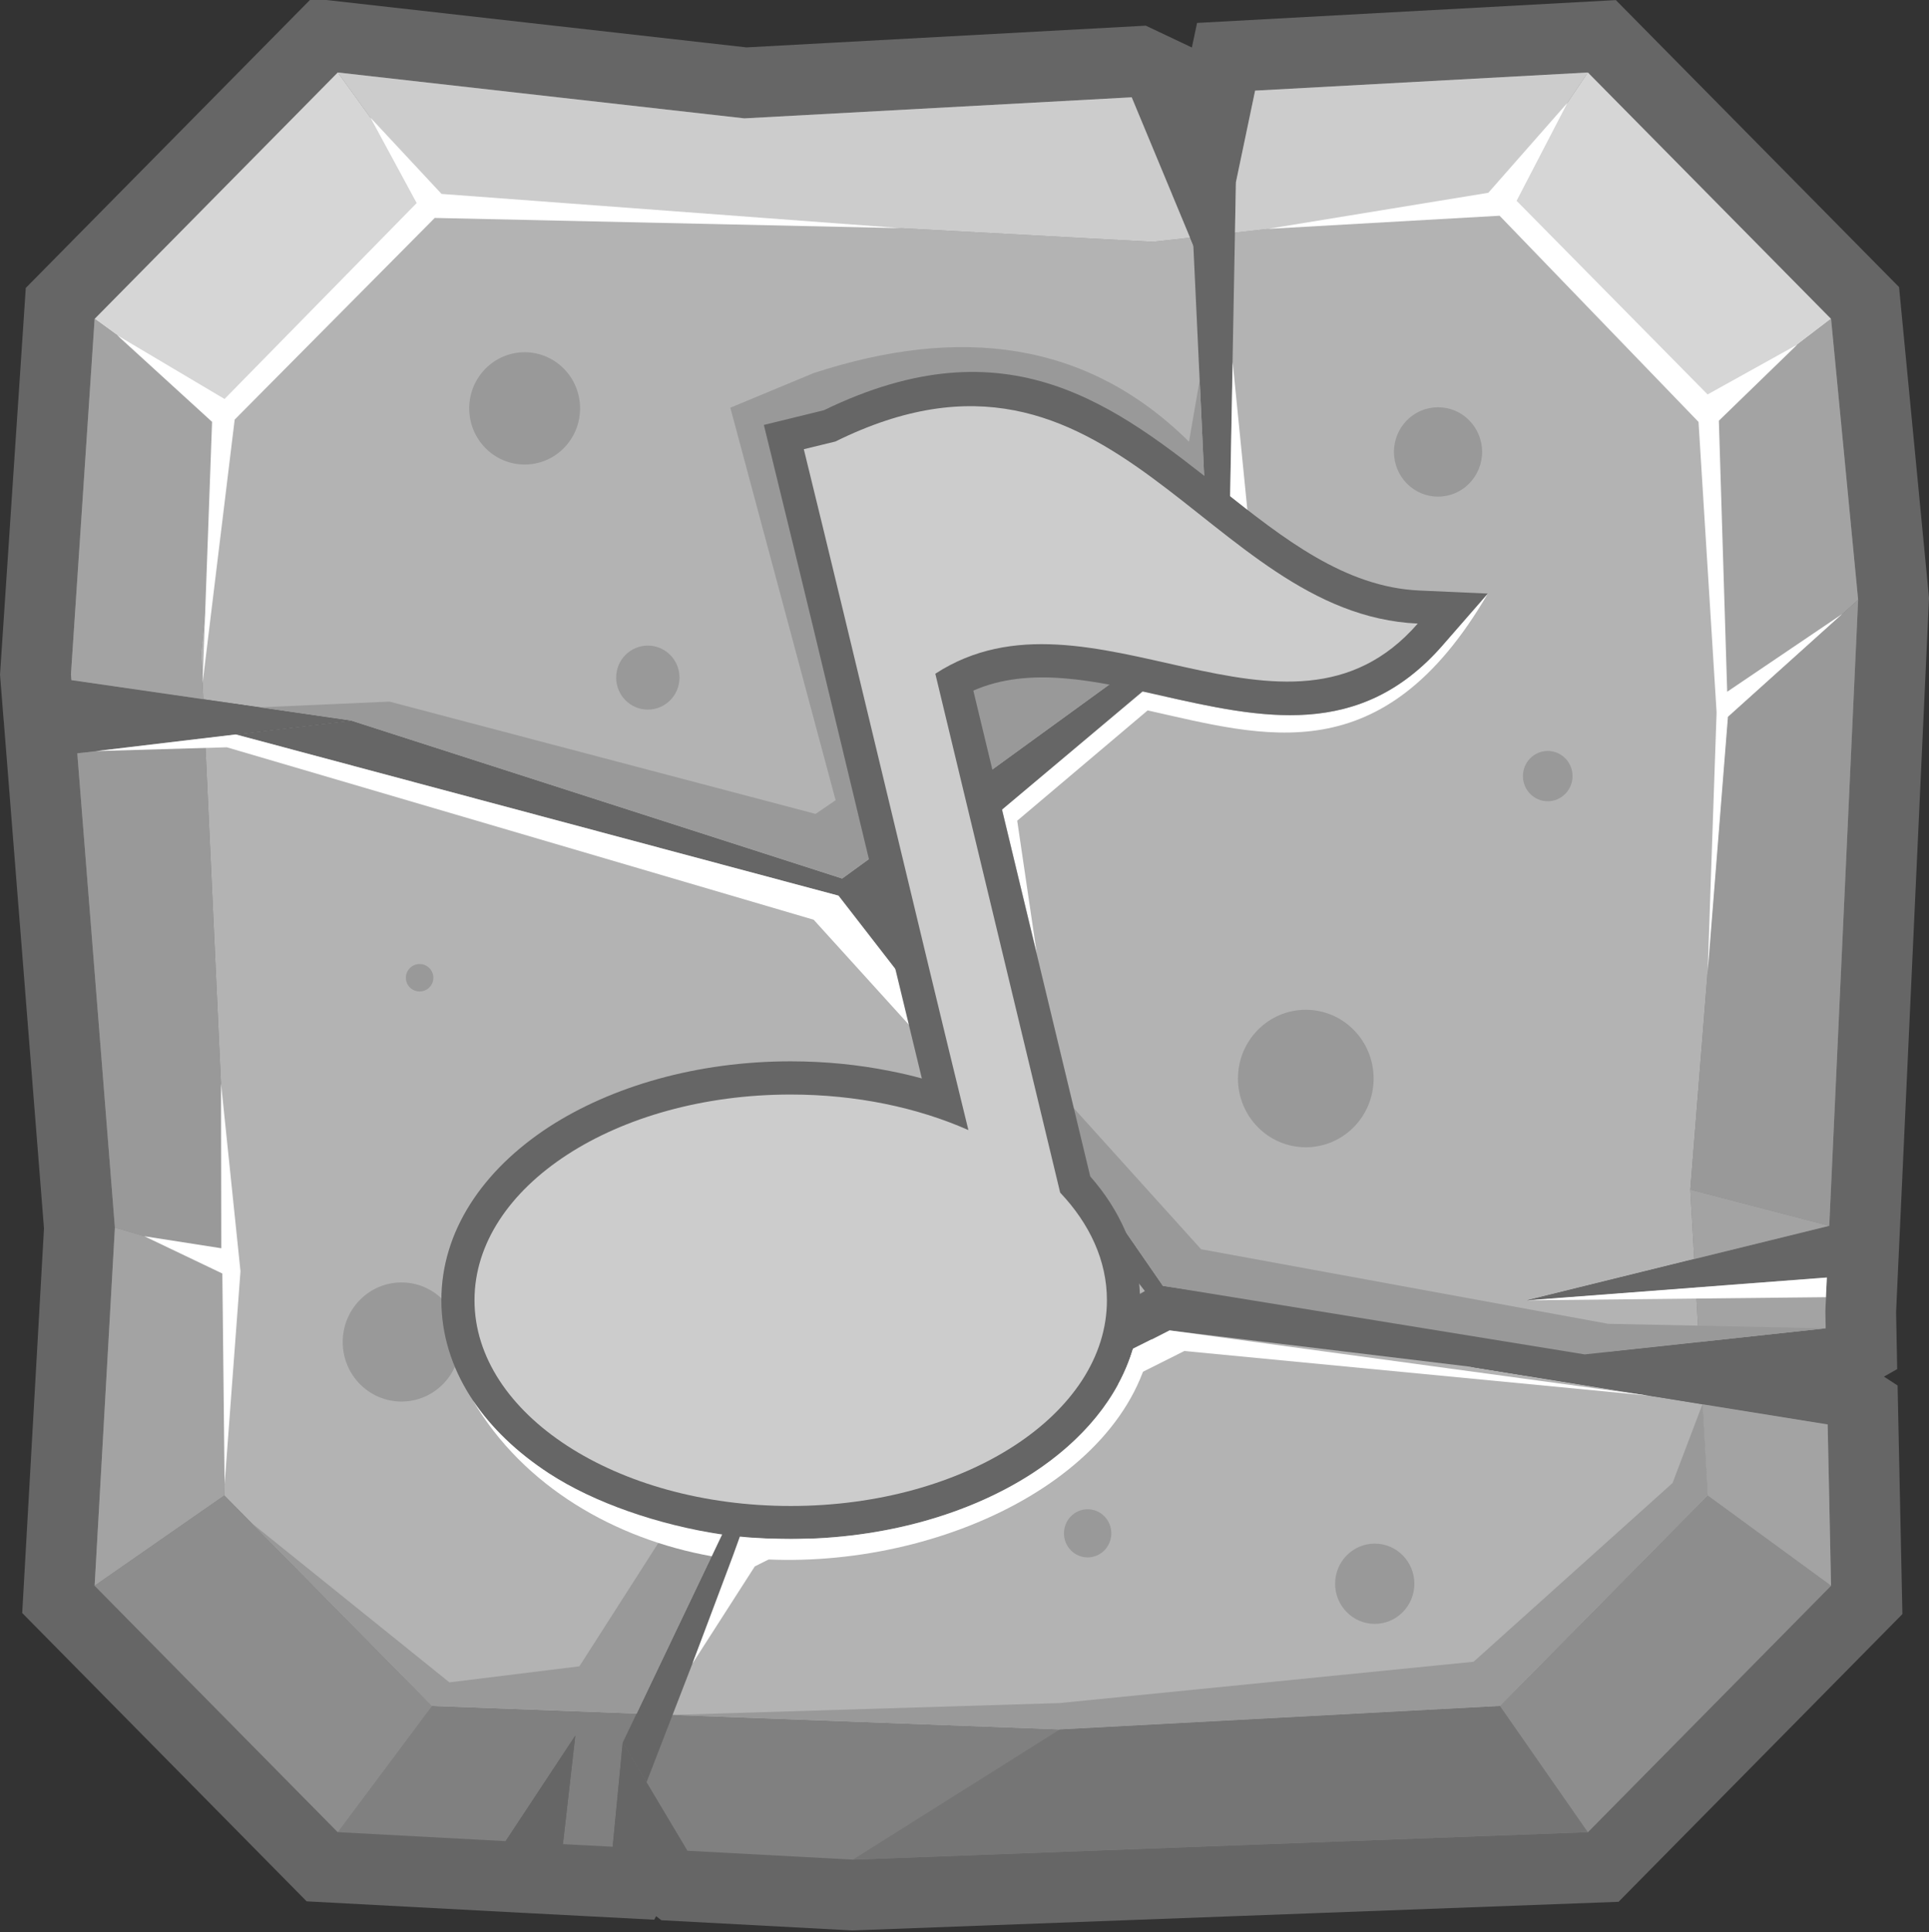 <?xml version="1.0" encoding="utf-8"?>
<!-- Generator: Adobe Illustrator 15.0.0, SVG Export Plug-In . SVG Version: 6.00 Build 0)  -->
<!DOCTYPE svg PUBLIC "-//W3C//DTD SVG 1.1//EN" "http://www.w3.org/Graphics/SVG/1.1/DTD/svg11.dtd">
<svg version="1.1" id="Layer_1" xmlns="http://www.w3.org/2000/svg" xmlns:xlink="http://www.w3.org/1999/xlink" x="0px" y="0px"
	 width="28.925px" height="28.973px" viewBox="0 0 28.925 28.973" enable-background="new 0 0 28.925 28.973" xml:space="preserve">
<rect x="0" y="0" width="28.925" height="28.973" fill="#333333" stroke="none"/>
<g>
	
		<polygon fill-rule="evenodd" clip-rule="evenodd" fill="none" stroke="#666666" stroke-width="2.122" stroke-miterlimit="22.926" points="
		18.82,1.359 23.81,1.087 27.456,4.782 27.862,8.994 27.429,18.382 26.952,18.813 27.393,19.157 27.37,19.663 27.375,19.919 
		26.206,20.581 27.405,21.36 27.456,23.778 23.81,27.474 12.789,27.886 10.305,27.753 9.488,27.118 9.187,27.692 8.441,27.653 
		8.173,27.247 7.582,27.608 5.065,27.474 1.419,23.778 1.723,18.409 1.159,11.296 1.26,11.285 1.85,10.705 1.071,10.199 
		1.064,10.111 1.419,4.782 5.065,1.087 11.162,1.775 16.97,1.459 18.138,2.012 18.8,1.454 	"/>
	<path fill-rule="evenodd" clip-rule="evenodd" fill="#808080" d="M5.065,1.087l6.097,0.688l5.809-0.315l1.216,2.923l0.634-3.023
		l4.99-0.271l3.646,3.694l0.406,4.212l-0.433,9.388l-4.532,1.117l4.496-0.342l-0.023,0.506l0.006,0.256l-5.326,0.576l5.355,0.865
		l0.051,2.418l-3.646,3.695l-11.021,0.412l-2.483-0.133L9.338,26.13l-0.151,1.563l-0.746-0.039l0.186-1.627l-1.045,1.582
		l-2.517-0.135l-3.646-3.695l0.304-5.369l-0.564-7.113l4.11-0.49l-4.198-0.607l-0.007-0.088l0.355-5.329L5.065,1.087z"/>
	<polygon fill-rule="evenodd" clip-rule="evenodd" fill="#B3B3B3" points="22.492,3.041 18.37,3.504 18.186,4.382 17.845,3.564 
		17.284,3.626 6.478,3.041 3.364,6.196 3.016,9.793 3.048,10.485 5.269,10.806 3.075,11.068 3.436,18.909 3.364,22.425 
		6.478,25.581 15.893,25.933 22.492,25.581 25.606,22.425 25.528,21.058 22.049,20.495 25.475,20.124 25.429,19.306 22.897,19.499 
		25.405,18.88 25.346,17.839 25.91,10.749 25.606,6.196 	"/>
	<polygon fill-rule="evenodd" clip-rule="evenodd" fill="#666666" points="8.441,27.653 8.626,26.026 7.582,27.608 8.173,27.247 	
		"/>
	<polygon fill-rule="evenodd" clip-rule="evenodd" fill="#666666" points="9.338,26.13 9.187,27.692 9.488,27.118 10.305,27.753 	
		"/>
	<polygon fill-rule="evenodd" clip-rule="evenodd" fill="#666666" points="22.049,20.495 25.528,21.058 27.405,21.36 26.206,20.581 
		27.375,19.919 25.475,20.124 	"/>
	<polygon fill-rule="evenodd" clip-rule="evenodd" fill="#666666" points="25.429,19.306 27.393,19.157 26.952,18.813 
		27.429,18.382 25.405,18.88 22.897,19.499 	"/>
	<polygon fill-rule="evenodd" clip-rule="evenodd" fill="#666666" points="18.37,3.504 18.8,1.454 18.138,2.012 16.97,1.459 
		17.845,3.564 18.186,4.382 	"/>
	<polygon fill-rule="evenodd" clip-rule="evenodd" fill="#666666" points="5.269,10.806 3.048,10.485 1.071,10.199 1.85,10.705 
		1.26,11.285 3.075,11.068 	"/>
	<polygon fill-rule="evenodd" clip-rule="evenodd" fill="#666666" points="12.628,13.174 18.151,9.164 17.894,3.681 18.532,2.733 
		18.411,9.231 18.411,9.299 18.356,9.338 13.431,13.483 17.438,19.282 24.145,20.269 22.889,20.63 22.049,20.495 17.538,19.95 
		11.072,23.163 9.694,26.728 9.338,26.13 10.842,22.979 10.86,22.946 10.894,22.927 17.167,19.36 12.573,13.431 3.534,11.013 
		5.269,10.806 	"/>
	<polygon fill-rule="evenodd" clip-rule="evenodd" fill="#CCCCCC" points="6.478,3.041 17.284,3.626 17.845,3.564 16.97,1.459 
		11.162,1.775 5.065,1.087 	"/>
	<polygon fill-rule="evenodd" clip-rule="evenodd" fill="#CCCCCC" points="18.8,1.454 18.532,2.733 18.518,3.488 22.492,3.041 
		23.81,1.087 18.82,1.359 	"/>
	<polygon fill-rule="evenodd" clip-rule="evenodd" fill="#D6D6D6" points="6.478,3.041 5.065,1.087 1.419,4.782 3.364,6.196 	"/>
	<polygon fill-rule="evenodd" clip-rule="evenodd" fill="#D6D6D6" points="22.492,3.041 25.606,6.196 27.456,4.782 23.81,1.087 	"/>
	<polygon fill-rule="evenodd" clip-rule="evenodd" fill="#A3A3A3" points="27.456,4.782 25.606,6.196 25.91,10.749 27.862,8.994 	
		"/>
	<polygon fill-rule="evenodd" clip-rule="evenodd" fill="#A3A3A3" points="3.016,9.793 3.364,6.196 1.419,4.782 1.064,10.111 
		1.071,10.199 3.048,10.485 	"/>
	<polygon fill-rule="evenodd" clip-rule="evenodd" fill="#999999" points="3.075,11.068 1.26,11.285 1.159,11.296 1.723,18.409 
		3.436,18.909 	"/>
	<polygon fill-rule="evenodd" clip-rule="evenodd" fill="#999999" points="25.91,10.749 25.346,17.839 27.429,18.382 27.862,8.994 	
		"/>
	<polygon fill-rule="evenodd" clip-rule="evenodd" fill="#A3A3A3" points="3.364,22.425 3.436,18.909 1.723,18.409 1.419,23.778 	
		"/>
	<polygon fill-rule="evenodd" clip-rule="evenodd" fill="#8D8D8D" points="3.364,22.425 1.419,23.778 5.065,27.474 6.478,25.581 	
		"/>
	<polygon fill-rule="evenodd" clip-rule="evenodd" fill="#757575" points="15.893,25.933 12.789,27.886 23.81,27.474 22.492,25.581 
			"/>
	<polygon fill-rule="evenodd" clip-rule="evenodd" fill="#8D8D8D" points="25.606,22.425 22.492,25.581 23.81,27.474 27.456,23.778 
			"/>
	<polygon fill-rule="evenodd" clip-rule="evenodd" fill="#A3A3A3" points="25.606,22.425 27.456,23.778 27.405,21.36 25.528,21.058 
			"/>
	<polygon fill-rule="evenodd" clip-rule="evenodd" fill="#A3A3A3" points="25.475,20.124 27.375,19.919 27.37,19.663 27.393,19.157 
		25.429,19.306 	"/>
	<polygon fill-rule="evenodd" clip-rule="evenodd" fill="#A3A3A3" points="25.405,18.88 27.429,18.382 25.346,17.839 	"/>
	<polygon fill-rule="evenodd" clip-rule="evenodd" fill="#FFFFFF" points="3.367,5.983 1.758,5.028 3.18,6.326 3.038,10.243 
		3.519,6.292 6.519,3.268 13.521,3.422 6.621,2.908 5.554,1.763 6.248,3.045 	"/>
	<polygon fill-rule="evenodd" clip-rule="evenodd" fill="#FFFFFF" points="22.486,3.235 19.004,3.433 22.317,2.891 23.504,1.541 
		22.741,3.011 25.605,5.915 26.951,5.167 25.774,6.309 25.899,10.373 27.625,9.206 25.91,10.749 25.606,14.581 25.74,10.682 
		25.469,6.327 	"/>
	<path fill-rule="evenodd" clip-rule="evenodd" fill="#FFFFFF" d="M18.411,9.299l-1.275,1.071l0,0
		c-0.703,0.59-1.406,1.18-2.109,1.771v0.002l0.519,2.153l-0.293-1.989l1.956-1.654c1.758,0.392,3.524,0.954,5.101-1.752
		l-0.676,0.775c-1.22,1.398-2.664,1.105-4.148,0.771l1.394-1.03l-0.396-3.986L18.411,9.299z"/>
	<polygon fill-rule="evenodd" clip-rule="evenodd" fill="#FFFFFF" points="3.534,11.013 1.441,11.263 3.401,11.206 12.201,13.792 
		16.68,18.731 12.573,13.431 	"/>
	<polygon fill-rule="evenodd" clip-rule="evenodd" fill="#FFFFFF" points="10.986,23.341 10.383,24.946 11.318,23.489 
		17.759,20.259 24.727,20.929 17.538,19.95 	"/>
	<polygon fill-rule="evenodd" clip-rule="evenodd" fill="#FFFFFF" points="22.897,19.499 27.393,19.157 27.379,19.452 	"/>
	<path fill-rule="evenodd" clip-rule="evenodd" fill="#999999" d="M5.269,10.806l-1.376-0.199l1.947-0.086l6.39,1.684L12.53,12
		l-1.579-5.886L12.2,5.595c2.185-0.715,4.096-0.489,5.629,1.029l0.16-0.925l0.162,3.464l-5.522,4.011L5.269,10.806z"/>
	<polygon fill-rule="evenodd" clip-rule="evenodd" fill="#999999" points="17.438,19.282 13.95,14.234 18.01,18.733 24.112,19.851 
		27.375,19.919 23.762,20.31 	"/>
	<polygon fill-rule="evenodd" clip-rule="evenodd" fill="#999999" points="10.842,22.979 17.167,19.36 10.315,22.444 8.688,24.987 
		6.739,25.228 3.773,22.839 6.478,25.581 9.546,25.696 	"/>
	<polygon fill-rule="evenodd" clip-rule="evenodd" fill="#999999" points="22.096,24.919 15.893,25.538 10.085,25.716 
		15.893,25.933 22.492,25.581 25.606,22.425 25.528,21.058 25.079,22.239 	"/>
	<polygon fill-rule="evenodd" clip-rule="evenodd" fill="#FFFFFF" points="3.318,18.718 2.164,18.538 3.334,19.097 3.368,22.257 
		3.606,19.062 3.314,16.245 	"/>
	<ellipse fill-rule="evenodd" clip-rule="evenodd" fill="#999999" cx="7.867" cy="6.124" rx="0.831" ry="0.842"/>
	<ellipse fill-rule="evenodd" clip-rule="evenodd" fill="#999999" cx="13.851" cy="6.313" rx="0.44" ry="0.447"/>
	<ellipse fill-rule="evenodd" clip-rule="evenodd" fill="#999999" cx="9.714" cy="10.161" rx="0.475" ry="0.48"/>
	<ellipse fill-rule="evenodd" clip-rule="evenodd" fill="#999999" cx="23.208" cy="11.638" rx="0.372" ry="0.377"/>
	<ellipse fill-rule="evenodd" clip-rule="evenodd" fill="#999999" cx="21.563" cy="6.777" rx="0.661" ry="0.67"/>
	<ellipse fill-rule="evenodd" clip-rule="evenodd" fill="#999999" cx="19.58" cy="16.173" rx="1.017" ry="1.031"/>
	<circle fill-rule="evenodd" clip-rule="evenodd" fill="#999999" cx="6.292" cy="14.662" r="0.206"/>
	<ellipse fill-rule="evenodd" clip-rule="evenodd" fill="#999999" cx="12.105" cy="17.702" rx="0.593" ry="0.602"/>
	<ellipse fill-rule="evenodd" clip-rule="evenodd" fill="#999999" cx="6.02" cy="20.124" rx="0.881" ry="0.893"/>
	<ellipse fill-rule="evenodd" clip-rule="evenodd" fill="#999999" cx="20.614" cy="23.749" rx="0.594" ry="0.602"/>
	<ellipse fill-rule="evenodd" clip-rule="evenodd" fill="#999999" cx="16.309" cy="22.993" rx="0.355" ry="0.361"/>
	<path fill-rule="evenodd" clip-rule="evenodd" fill="#666666" d="M11.856,15.915c0.518,0,1.02,0.051,1.492,0.146
		c0.161,0.031,0.319,0.068,0.475,0.111c-0.309-1.268-0.66-2.731-1.012-4.197c-0.405-1.688-0.813-3.385-1.239-5.121l-0.118-0.482
		l0.483-0.118l0.419-0.103c2.768-1.343,4.37-0.071,5.964,1.192c0.923,0.731,1.844,1.461,2.961,1.512l1.027,0.046l-0.676,0.775
		c-1.243,1.427-2.722,1.093-4.237,0.752c-0.969-0.219-1.958-0.442-2.8-0.072l1.753,7.285c0.222,0.252,0.399,0.527,0.526,0.82
		c0.144,0.33,0.22,0.68,0.22,1.035c0,1.029-0.617,1.947-1.615,2.598c-0.936,0.607-2.217,0.984-3.623,0.984
		c-1.405,0-2.688-0.377-3.623-0.984c-0.998-0.65-1.615-1.566-1.615-2.598c0-1.029,0.617-1.947,1.615-2.598
		C9.168,16.292,10.451,15.915,11.856,15.915L11.856,15.915z M13.154,17.036c-0.408-0.082-0.844-0.127-1.298-0.127
		c-1.213,0-2.302,0.314-3.082,0.822c-0.718,0.467-1.162,1.092-1.162,1.766s0.444,1.299,1.162,1.766
		c0.78,0.508,1.869,0.822,3.082,0.822s2.303-0.314,3.083-0.822c0.718-0.467,1.161-1.092,1.161-1.766
		c0-0.225-0.047-0.441-0.135-0.643c-0.095-0.219-0.241-0.432-0.429-0.631l-0.089-0.096l-0.031-0.129l-1.873-7.781l-0.081-0.34
		l0.293-0.19c1.251-0.814,2.567-0.517,3.857-0.227c0.858,0.194,1.702,0.385,2.426,0.142c-0.869-0.319-1.602-0.9-2.337-1.482
		c-1.357-1.076-2.723-2.159-4.956-1.056l-0.047,0.023l-0.046,0.011c0.321,1.315,0.722,2.982,1.121,4.648
		c0.414,1.724,0.828,3.447,1.229,5.082l0.24,0.98l-0.922-0.41C13.968,17.245,13.576,17.12,13.154,17.036z"/>
	<path fill-rule="evenodd" clip-rule="evenodd" fill="#CCCCCC" d="M11.856,16.413c0.988,0,1.906,0.197,2.665,0.533
		c-0.757-3.087-1.706-7.106-2.468-10.21l0.473-0.115c4.191-2.071,5.533,2.586,8.733,2.73c-1.962,2.25-4.919-0.755-7.234,0.752
		l1.872,7.781c0.444,0.469,0.701,1.021,0.701,1.613c0,1.705-2.123,3.086-4.742,3.086c-2.618,0-4.741-1.381-4.741-3.086
		C7.115,17.794,9.238,16.413,11.856,16.413z"/>
	<path fill-rule="evenodd" clip-rule="evenodd" fill="#FFFFFF" d="M10.986,23.341c2.717,0.336,5.899-1.029,6.286-3.258l-0.282,0.141
		c-0.216,0.732-0.753,1.379-1.511,1.871c-0.936,0.607-2.217,0.984-3.623,0.984c-0.259,0-0.513-0.012-0.762-0.037L10.986,23.341z"/>
	<path fill-rule="evenodd" clip-rule="evenodd" fill="#FFFFFF" d="M7.089,20.997c0.764,1.301,2.141,2.082,3.583,2.34l0.155-0.326
		c-0.953-0.143-1.919-0.477-2.595-0.916C7.756,21.784,7.367,21.413,7.089,20.997z"/>
</g>
</svg>
